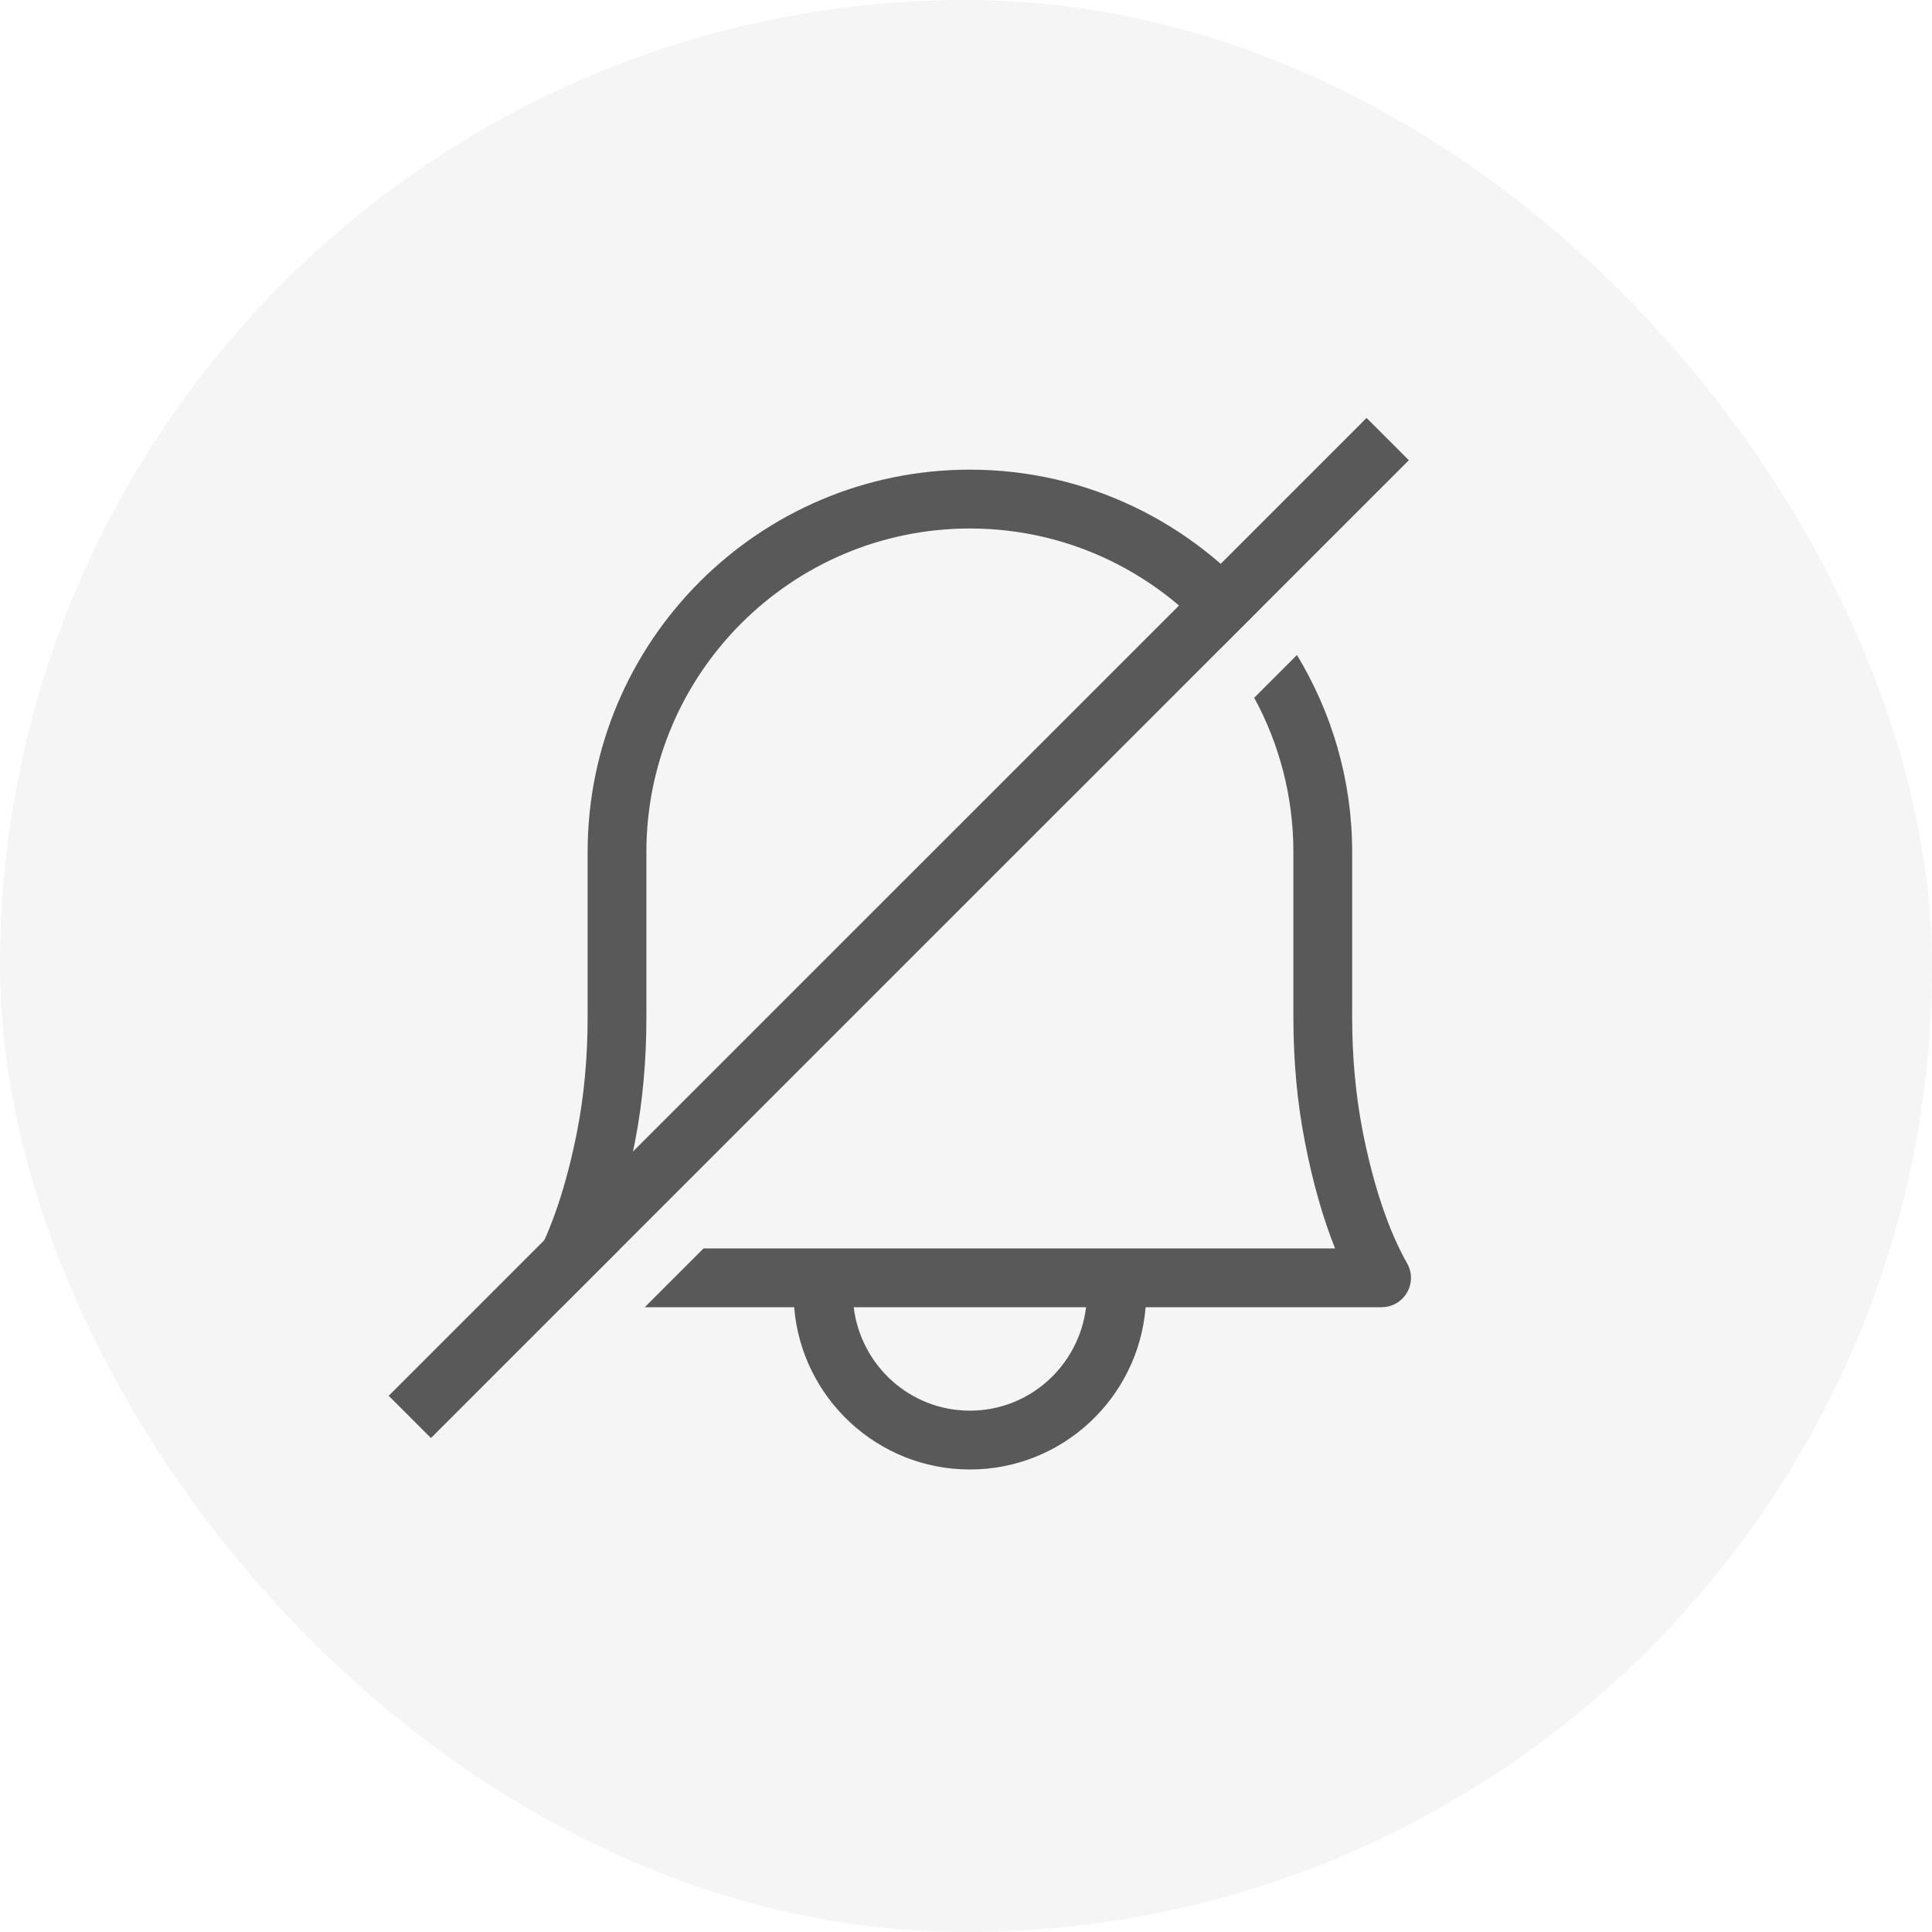 <svg width="33" height="33" viewBox="0 0 33 33" fill="none" xmlns="http://www.w3.org/2000/svg">
<rect width="33" height="33" rx="16.5" fill="black" fill-opacity="0.04"/>
<path d="M7 24.202L23.703 7.5" stroke="#595959" stroke-width="1.021" stroke-linejoin="round"/>
<path fill-rule="evenodd" clip-rule="evenodd" d="M10.329 21.324C10.539 20.798 10.713 20.186 10.847 19.496C10.977 18.83 11.041 18.117 11.041 17.378V14.552C11.041 11.506 13.52 9.027 16.567 9.027C18.294 9.027 19.837 9.825 20.851 11.07L21.564 10.357C20.365 8.932 18.571 8.022 16.567 8.022C12.967 8.022 10.037 10.952 10.037 14.552V17.378C10.037 18.053 9.978 18.702 9.861 19.305C9.681 20.233 9.417 21.019 9.099 21.578C9.011 21.733 9.011 21.924 9.102 22.079C9.191 22.234 9.357 22.329 9.535 22.329H9.592L10.597 21.324H10.329Z" fill="#595959"/>
<path fill-rule="evenodd" clip-rule="evenodd" d="M16.567 24.095C15.541 24.095 14.703 23.322 14.582 22.328H16.566H16.567H18.551C18.43 23.322 17.592 24.095 16.567 24.095ZM23.272 19.305C23.156 18.701 23.096 18.053 23.096 17.378V14.552C23.096 13.321 22.748 12.172 22.153 11.188L21.423 11.918C21.849 12.702 22.092 13.599 22.092 14.552V17.378C22.092 18.117 22.157 18.83 22.287 19.496C22.42 20.186 22.594 20.798 22.804 21.324H16.567H16.567H12.017L11.013 22.328H13.565C13.689 23.877 14.987 25.1 16.567 25.1C18.146 25.1 19.444 23.877 19.568 22.328H23.598C23.777 22.328 23.942 22.234 24.032 22.079C24.123 21.924 24.123 21.733 24.034 21.578C23.716 21.019 23.453 20.233 23.272 19.305Z" fill="#595959"/>
</svg>
